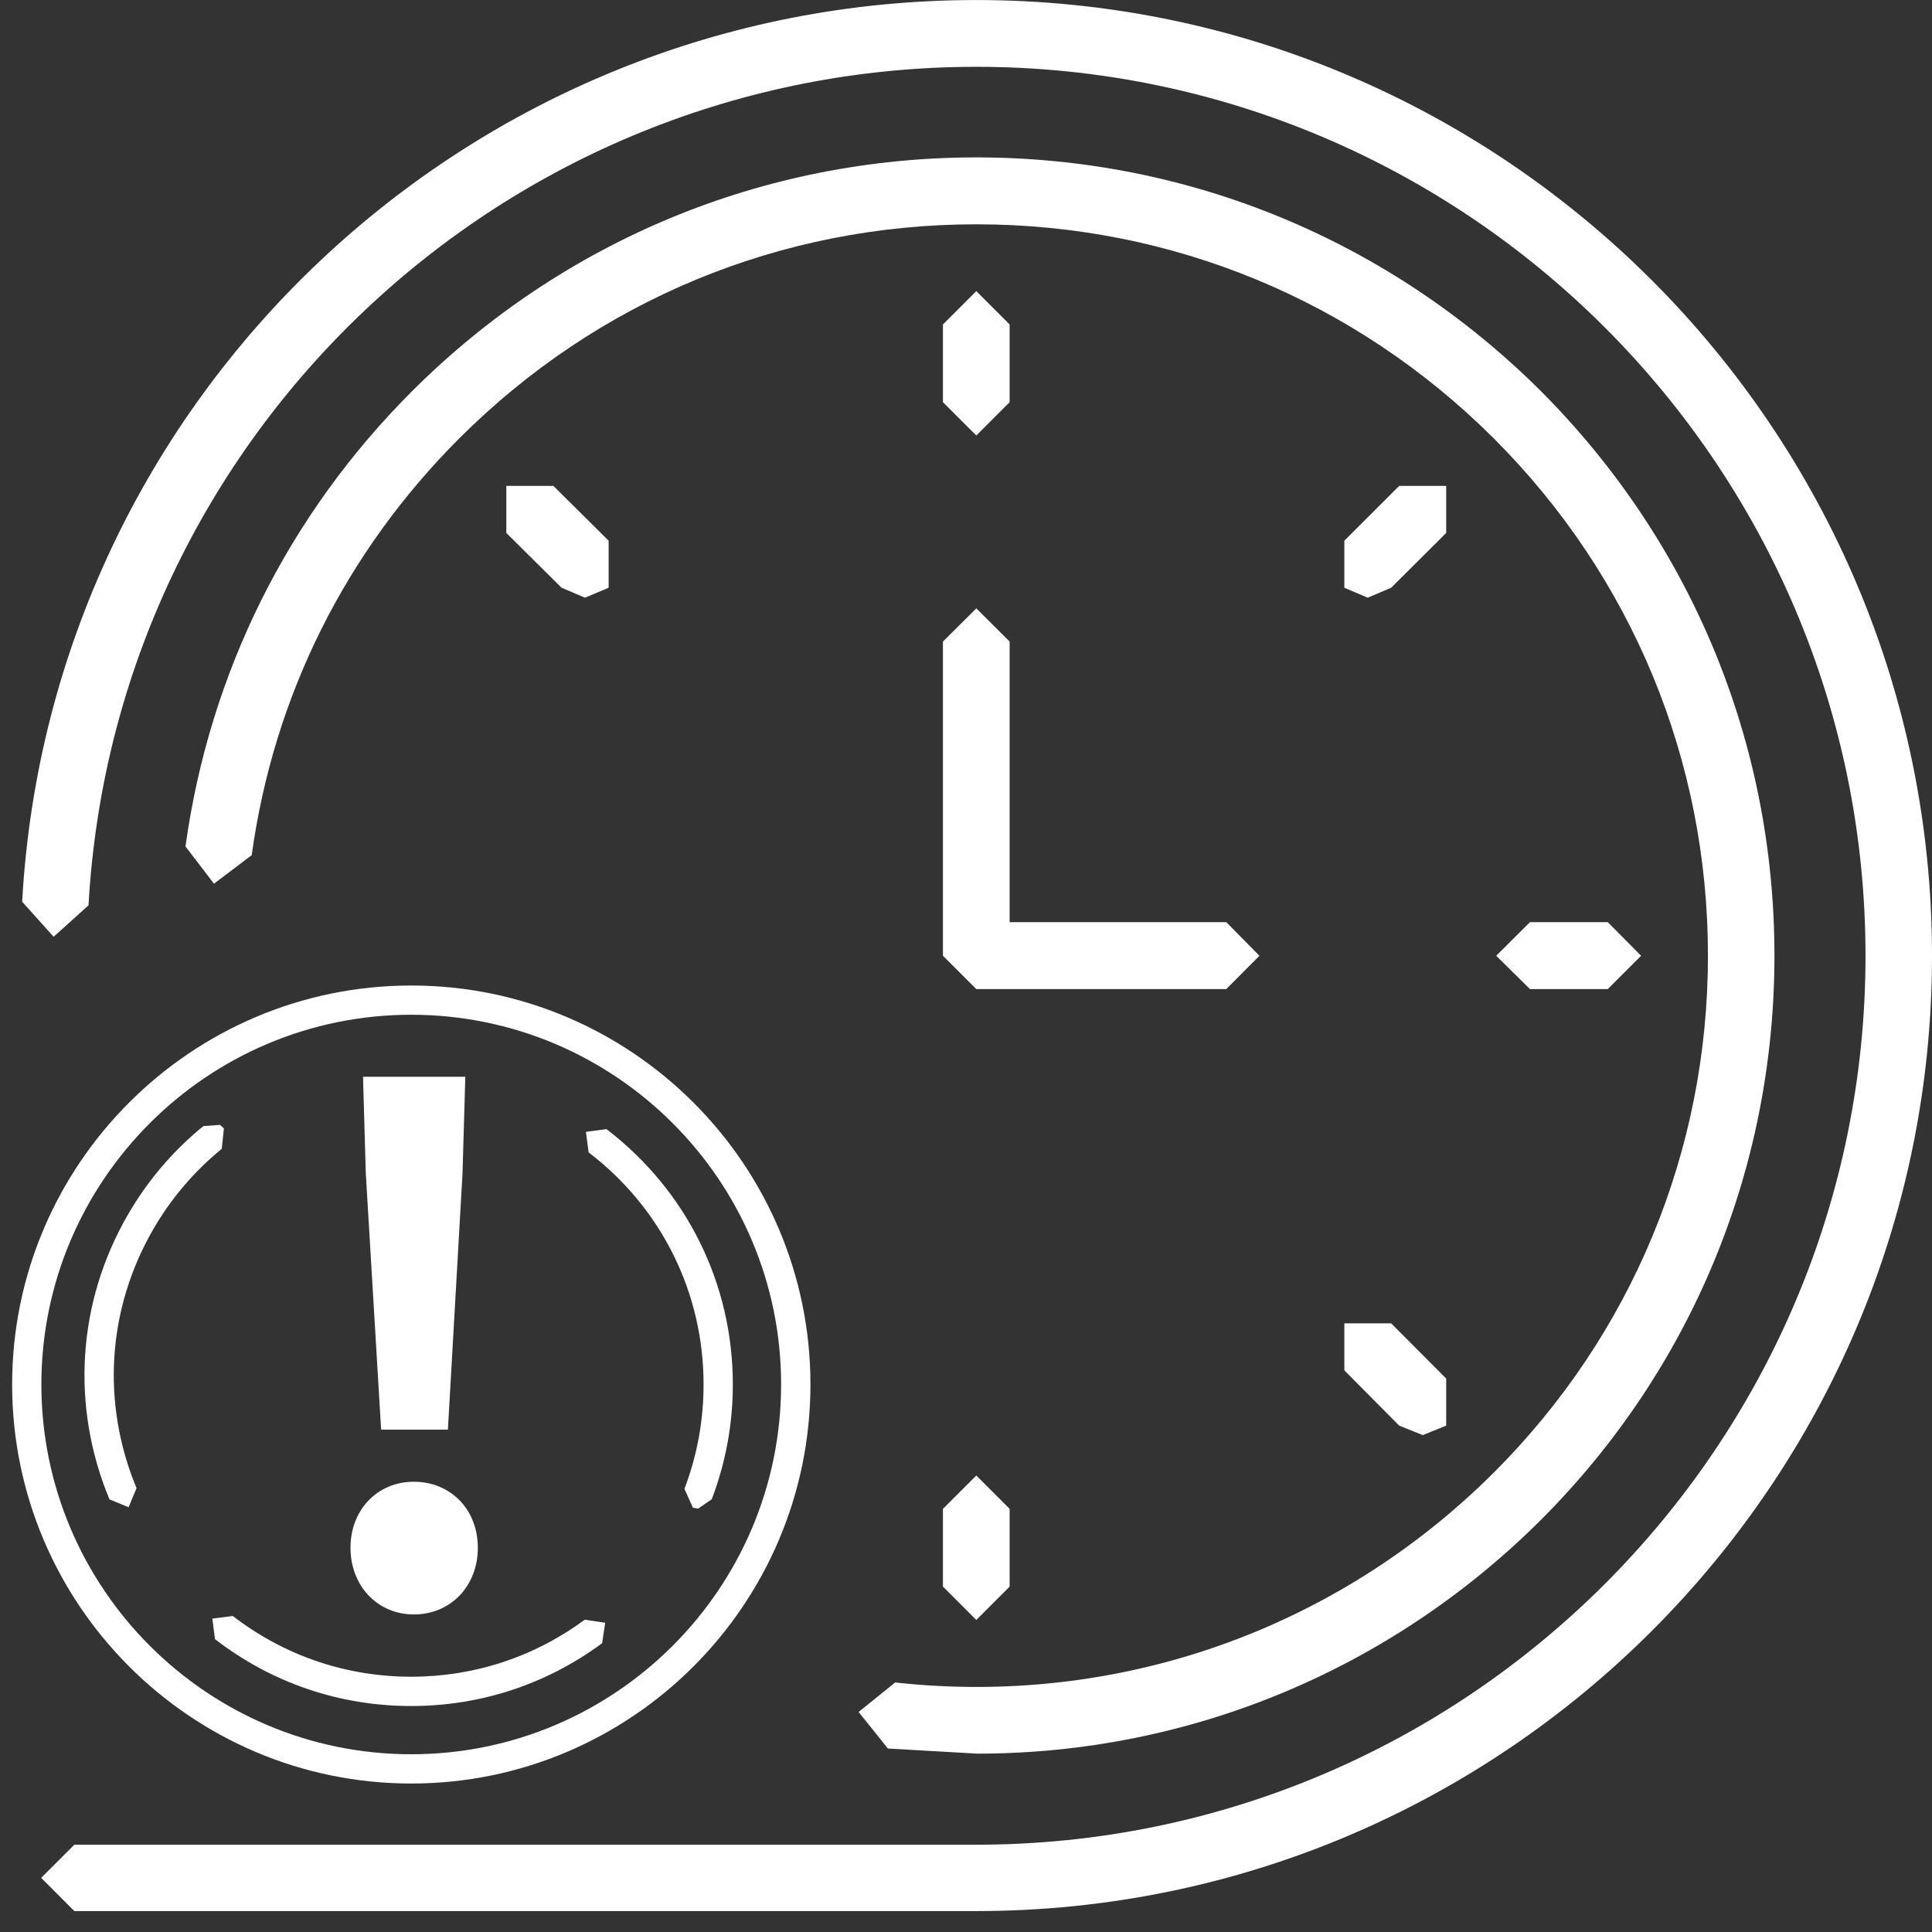 <svg width="60" height="60" viewBox="0 0 60 60" fill="none" xmlns="http://www.w3.org/2000/svg">
<rect x="0" y="0" width="60" height="60" fill="#333333" stroke="none"/>
<path d="M30.319 59.35H2.309L1.279 58.319L2.309 57.289H30.319C45.55 57.289 57.935 44.9 57.935 29.682C57.935 14.455 45.55 2.075 30.319 2.075C15.678 2.075 3.566 13.512 2.749 28.116L1.665 29.092L0.688 28.003C1.56 12.3 14.58 0.001 30.319 0.001C46.685 0.001 60 13.307 60 29.682C60 46.043 46.685 59.35 30.319 59.35Z" fill="white"/>
<path d="M30.32 13.525L29.284 12.49V10.076L30.32 9.041L31.355 10.076V12.49L30.32 13.525Z" fill="white"/>
<path d="M42.476 18.562L41.75 18.253V16.792L43.453 15.09H44.913V16.551L43.203 18.253L42.476 18.562Z" fill="white"/>
<path d="M49.93 30.717H47.515L46.466 29.682L47.515 28.638H49.93L50.966 29.682L49.93 30.717Z" fill="white"/>
<path d="M44.187 44.568L43.453 44.274L41.75 42.558V41.097H43.203L44.913 42.813V44.274L44.187 44.568Z" fill="white"/>
<path d="M30.32 50.309L29.284 49.273V46.859L30.32 45.824L31.355 46.859V49.273L30.32 50.309Z" fill="white"/>
<path d="M18.167 18.562L17.44 18.253L15.724 16.551V15.09H17.186L18.902 16.792V18.253L18.167 18.562Z" fill="white"/>
<path d="M30.351 54.461L27.574 54.302L26.665 53.167L27.8 52.251C34.71 53.009 41.475 50.635 46.391 45.733C50.68 41.449 53.042 35.74 53.042 29.681C53.042 23.608 50.68 17.904 46.391 13.615C42.092 9.326 36.39 6.966 30.32 6.966C24.245 6.966 18.553 9.326 14.262 13.615C10.722 17.155 8.498 21.625 7.817 26.558L6.645 27.444L5.76 26.286C6.509 20.899 8.937 16.006 12.797 12.149C17.472 7.48 23.705 4.888 30.32 4.888C36.948 4.888 43.168 7.48 47.857 12.149C52.528 16.837 55.107 23.055 55.107 29.681C55.107 36.293 52.528 42.525 47.857 47.199C43.159 51.883 36.903 54.461 30.351 54.461Z" fill="white"/>
<path d="M38.083 30.717H30.32L29.284 29.682V19.924L30.32 18.894L31.355 19.924V28.638H38.083L39.113 29.682L38.083 30.717Z" fill="white"/>
<path d="M12.772 31.514C6.438 31.514 1.285 36.665 1.285 42.995C1.285 49.328 6.438 54.48 12.772 54.48C19.104 54.48 24.258 49.328 24.258 42.995C24.258 36.665 19.104 31.514 12.772 31.514ZM12.772 55.389C5.938 55.389 0.377 49.831 0.377 42.995C0.377 36.165 5.938 30.606 12.772 30.606C19.608 30.606 25.169 36.165 25.169 42.995C25.169 49.831 19.608 55.389 12.772 55.389Z" fill="white"/>
<path d="M12.772 52.982C10.543 52.982 8.435 52.263 6.675 50.904L6.595 50.267L7.23 50.186C8.83 51.419 10.747 52.072 12.772 52.072C14.729 52.072 16.592 51.459 18.159 50.301L18.795 50.397L18.699 51.032C16.974 52.307 14.924 52.982 12.772 52.982Z" fill="white"/>
<path d="M21.68 46.852L21.518 46.823L21.256 46.237C21.649 45.205 21.85 44.115 21.85 42.998C21.85 40.151 20.548 37.521 18.28 35.788L18.196 35.151L18.834 35.065C21.327 36.973 22.759 39.865 22.759 42.998C22.759 44.225 22.537 45.426 22.104 46.561L21.68 46.852Z" fill="white"/>
<path d="M6.828 34.934L6.954 35.04L6.887 35.678C6.031 36.376 5.312 37.219 4.754 38.186C3.33 40.652 3.143 43.58 4.24 46.215L3.994 46.809L3.399 46.564C2.194 43.665 2.4 40.445 3.967 37.732C4.58 36.669 5.372 35.74 6.315 34.973L6.828 34.934Z" fill="white"/>
<path d="M11.836 44.399L11.36 36.438L11.274 33.44H14.451L14.364 36.438L13.91 44.399H11.836ZM12.851 50.138C11.728 50.138 10.885 49.254 10.885 48.067C10.885 46.88 11.728 46.017 12.851 46.017C13.997 46.017 14.84 46.88 14.84 48.067C14.84 49.254 13.997 50.138 12.851 50.138Z" fill="white"/>
</svg>
